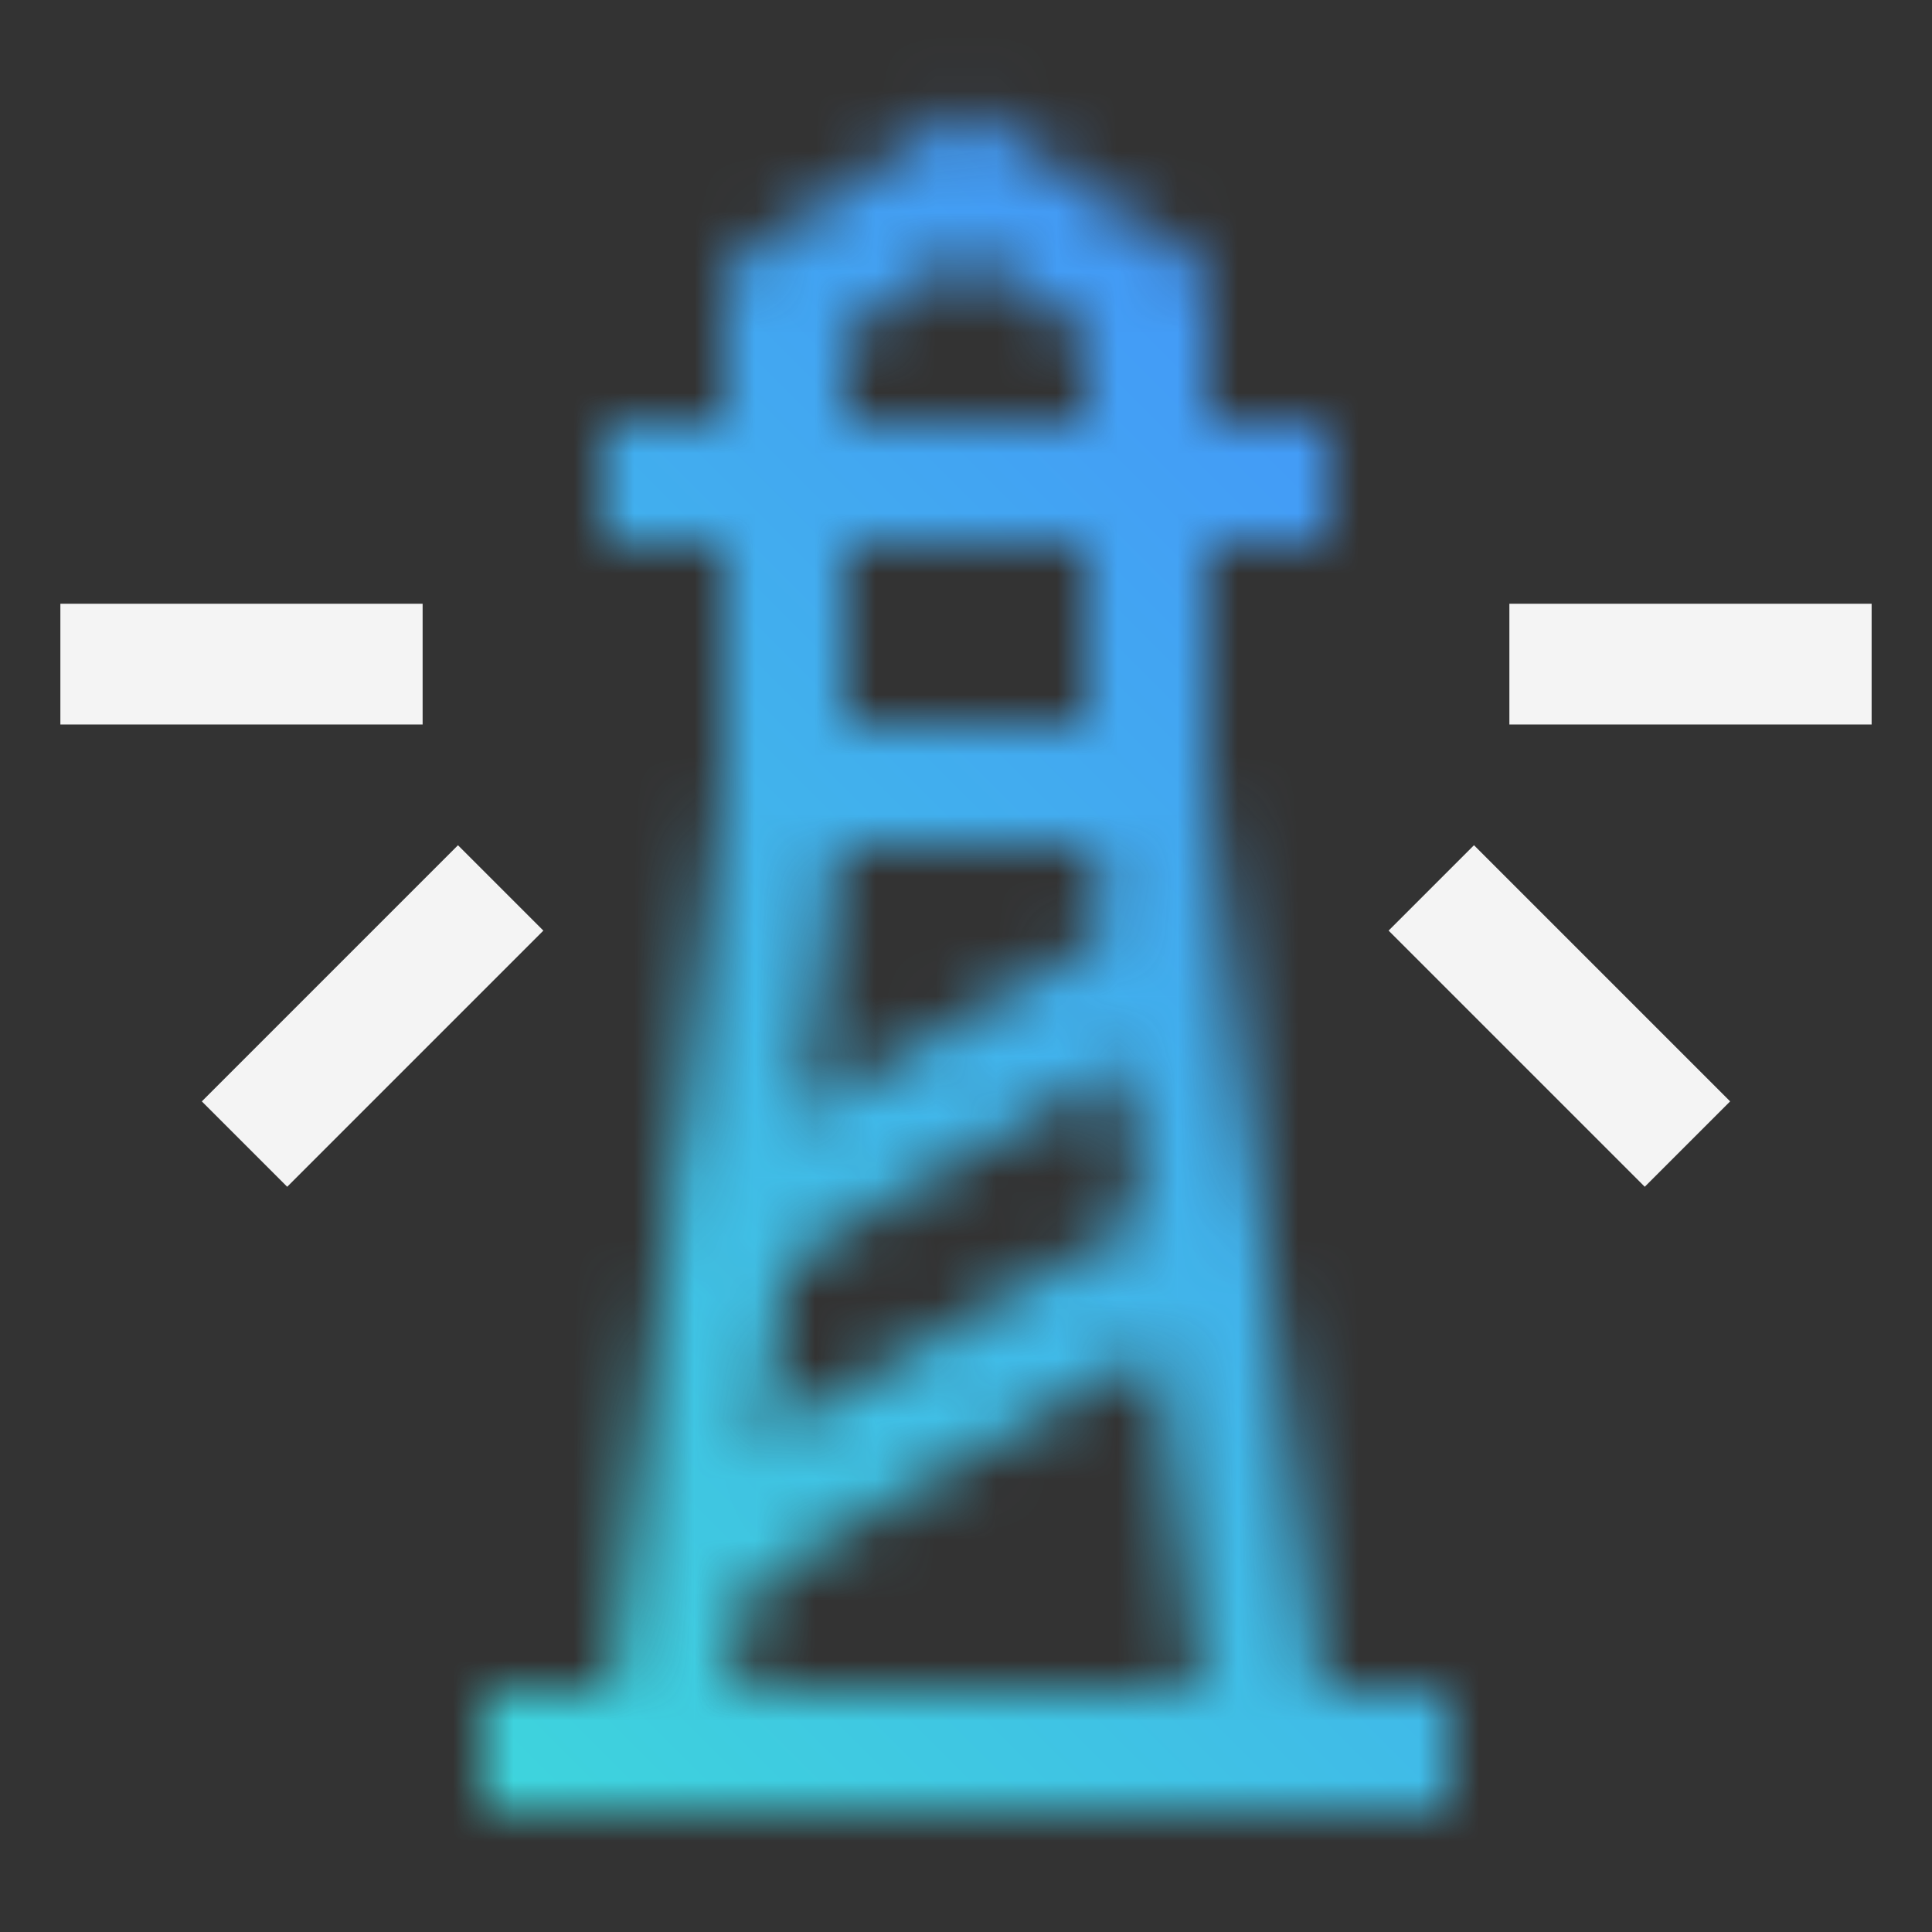 <svg id="Lighthouse" xmlns="http://www.w3.org/2000/svg" viewBox="0 0 32 32"><rect x="0" y="0" width="32" height="32" fill="#333333" stroke="none"/><defs><linearGradient id="ic5r5o8dfa" x1="12.093" y1="20.256" x2="19.381" y2="16.048" gradientUnits="userSpaceOnUse"><stop offset=".25" stop-color="#fff"/><stop offset=".9"/></linearGradient><linearGradient id="wrw77kyk9b" x1="11.419" y1="25.645" x2="19.964" y2="20.711" gradientUnits="userSpaceOnUse"><stop offset=".22" stop-color="#fff"/><stop offset=".9"/></linearGradient><linearGradient id="6739pyh94d" y1="32" x2="32" gradientUnits="userSpaceOnUse"><stop offset=".1" stop-color="#3ddbd9"/><stop offset=".9" stop-color="#4589ff"/></linearGradient><mask id="ueplpktpec" x="0" y="0" width="32" height="32" maskUnits="userSpaceOnUse"><path style="fill:none;stroke-miterlimit:10;stroke-width:2px;stroke:url(#ic5r5o8dfa)" d="m19.381 16.048-7.288 4.208"/><path style="fill:none;stroke-miterlimit:10;stroke-width:2px;stroke:url(#wrw77kyk9b)" d="m19.964 20.711-8.545 4.934"/><path style="fill:none;stroke:#fff;stroke-miterlimit:10;stroke-width:2px" d="m19 13 2 16H11l2-16h6zM13 13V5l3-2 3 2v8M22 8H10M8 29h16"/></mask></defs><g style="mask:url(#ueplpktpec)"><path style="fill:url(#6739pyh94d)" d="M0 0h32v32H0z"/></g><path style="fill:#f4f4f4" d="M1 10h6v2H1z"/><path transform="rotate(-45 6.172 16.829)" style="fill:#f4f4f4" d="M3.172 15.828h6v2h-6z"/><path style="fill:#f4f4f4" d="M25 10h6v2h-6z"/><path transform="rotate(-45 25.828 16.828)" style="fill:#f4f4f4" d="M24.828 13.828h2v6h-2z"/></svg>